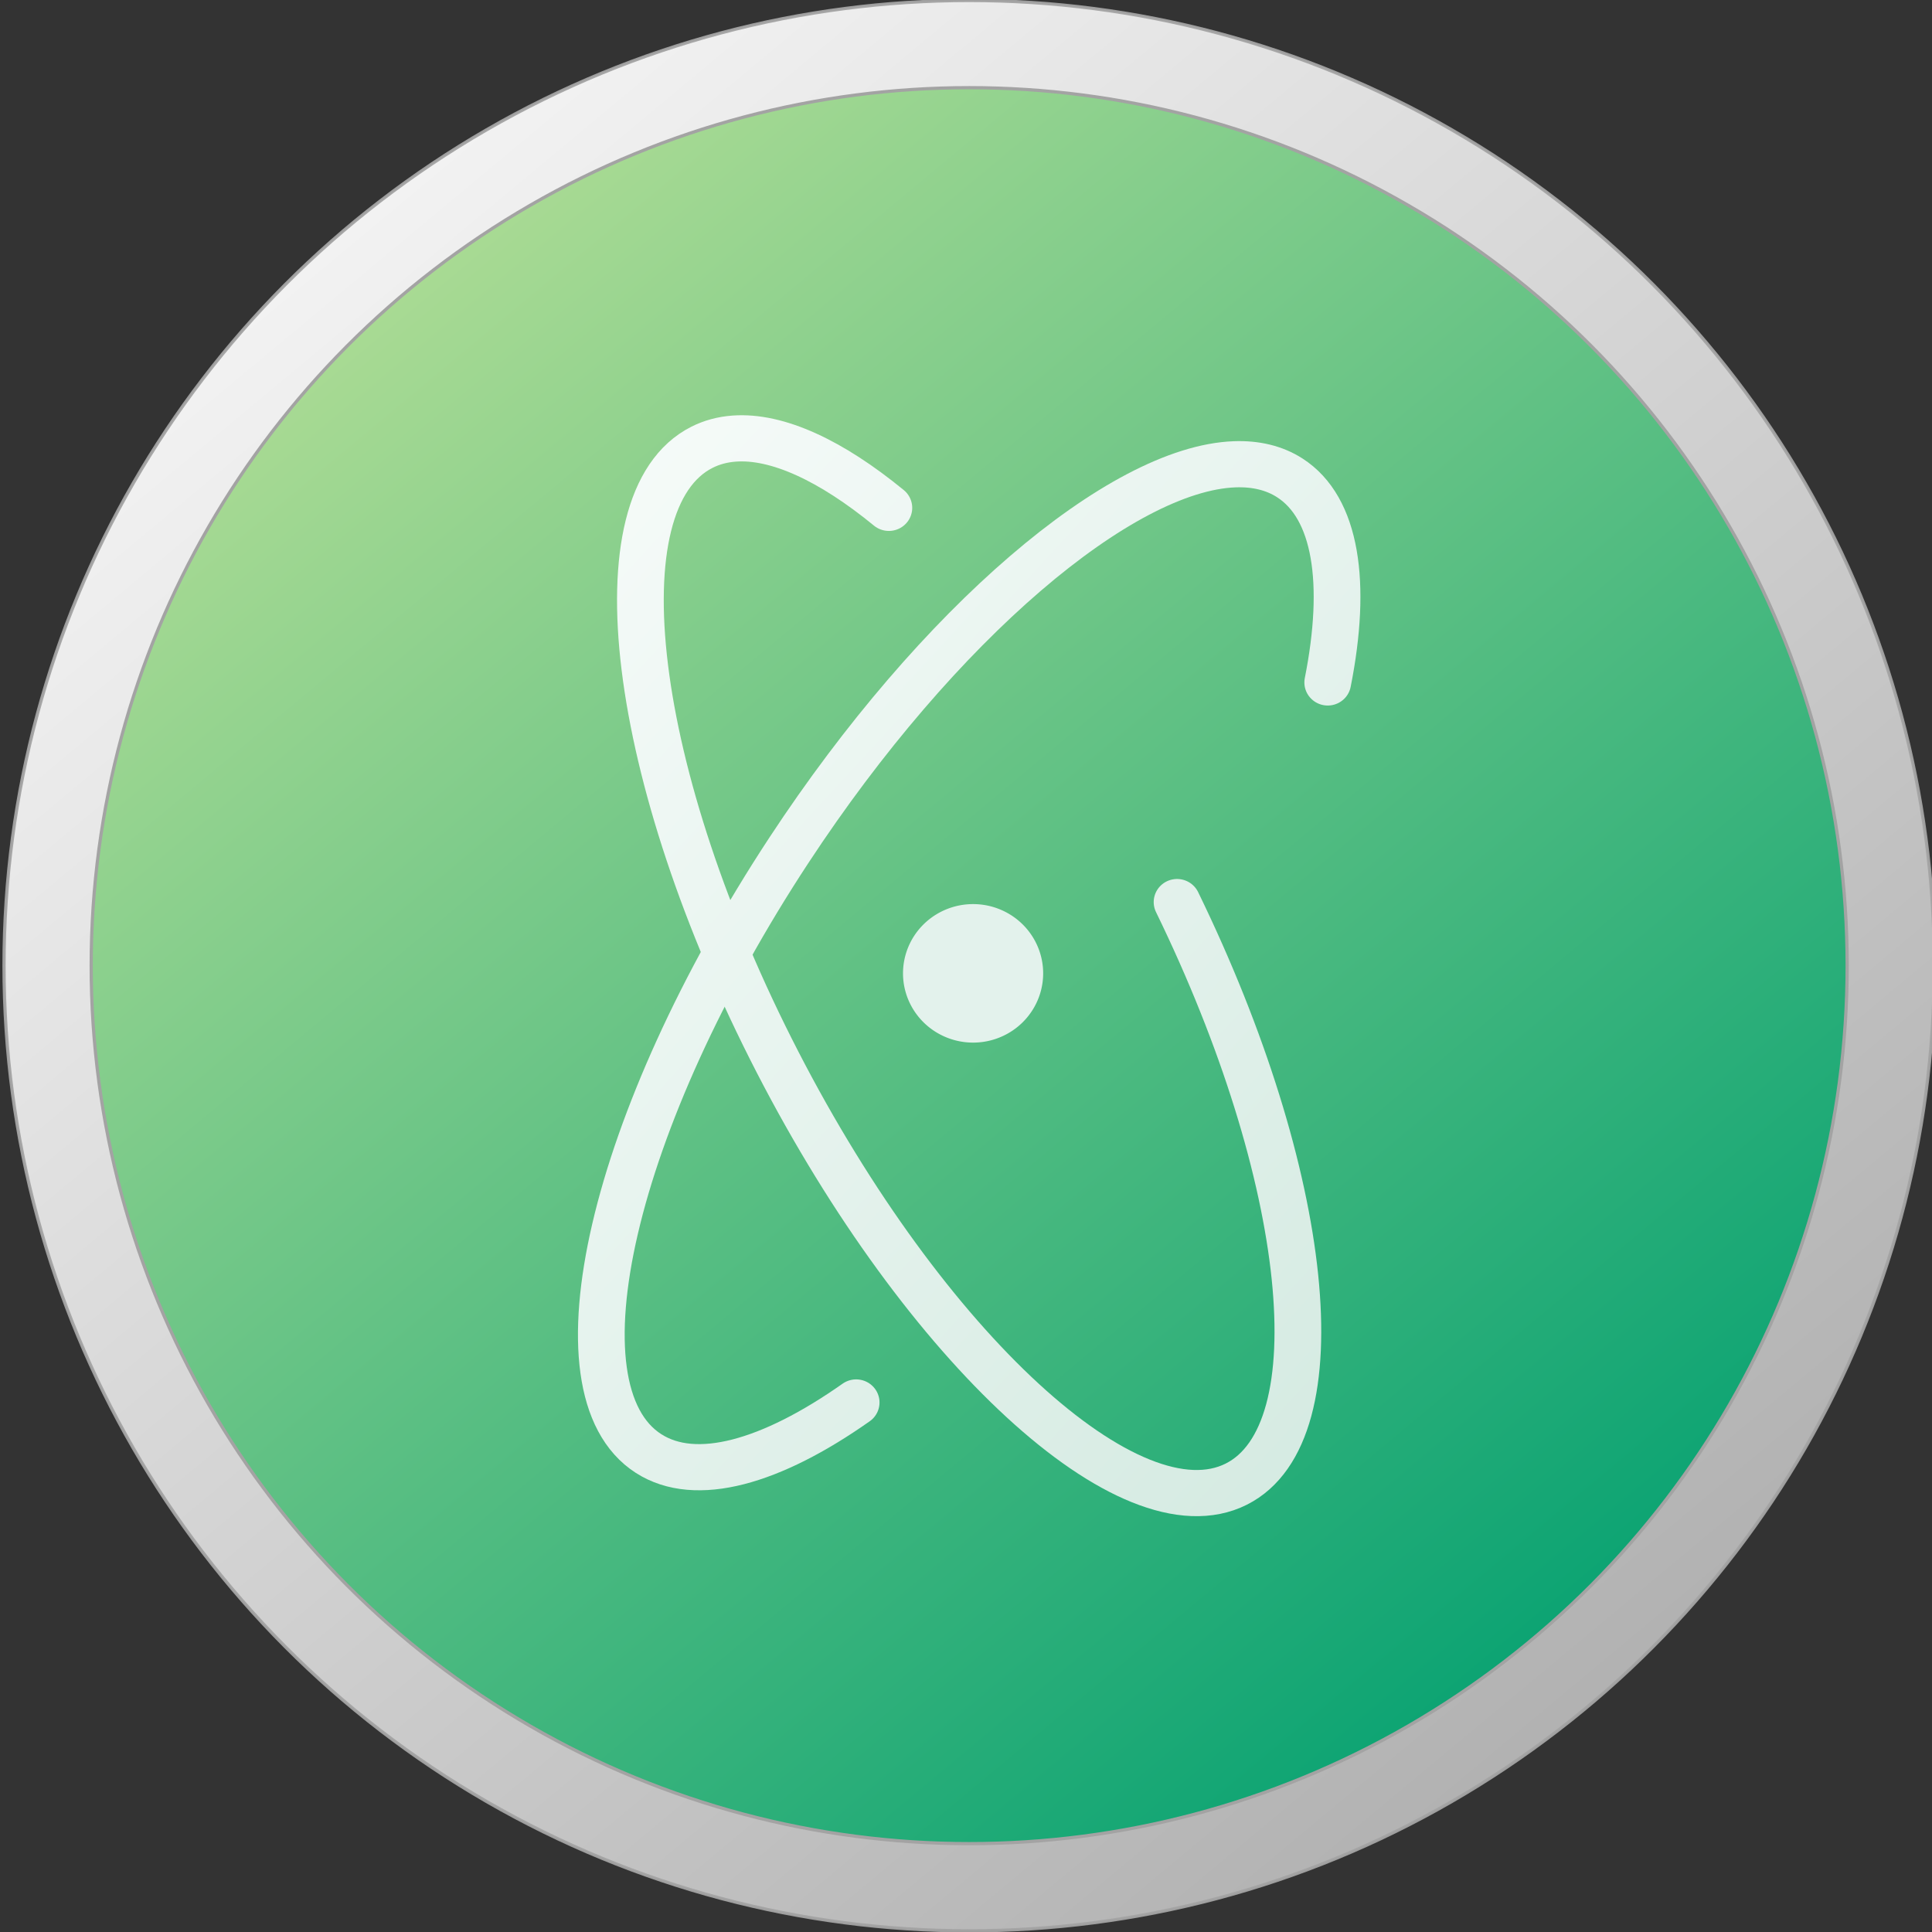 <svg xmlns="http://www.w3.org/2000/svg" xmlns:xlink="http://www.w3.org/1999/xlink" viewBox="0 0 100 100"><rect x="0" y="0" width="100" height="100" fill="#333333" stroke="none"/><defs><linearGradient id="a"><stop stop-color="#fcfefd" offset="0"/><stop stop-color="#cee7dd" offset="1"/></linearGradient><linearGradient id="b" y2="375.05" gradientUnits="userSpaceOnUse" x2="1208.1" gradientTransform="translate(1005.4 -222.19)" y1="-315.87" x1="632.42"><stop stop-color="#fafafa" offset="0"/><stop stop-color="#b7b7b7" offset="1"/></linearGradient><linearGradient id="c" y2="375.05" gradientUnits="userSpaceOnUse" x2="1208.1" gradientTransform="translate(1089.9 -220.62) scale(.91)" y1="-315.87" x1="632.42"><stop stop-color="#a8da93" offset="0"/><stop stop-color="#0da473" offset="1"/></linearGradient><linearGradient id="d" y2="124.65" xlink:href="#a" gradientUnits="userSpaceOnUse" x2="133.17" y1="-.136" x1="-4.125"/></defs><g transform="translate(-165.22 72.725) scale(.111)"><circle opacity=".96" stroke-linejoin="round" stroke-width="1.5" stroke="#a3a3a3" cy="-204.89" cx="1940.4" r="450.06" fill="url(#b)"/><circle stroke-linejoin="round" stroke-width="1.5" stroke="#a3a3a3" cy="-204.89" cx="1940.4" r="409.41" fill="url(#c)"/><g transform="matrix(4.357 0 0 4.306 1654.6 -463.71)" stroke="url(#d)" stroke-linecap="round" stroke-width="5" fill="none"><path d="M103.97 29.437c2.11-10.752.93-18.913-4.064-22.156C98.242 6.2 96.246 5.728 94 5.813c-12.13.46-31.698 17.16-47.688 41.782-18.95 29.18-25.684 58.426-15.03 65.346 5.056 3.284 13.114.956 22.218-5.53"/><path d="M113.69 77.156c8.994-3.49 14.525-8.265 14.812-13.75.665-12.685-26.94-24.43-61.688-26.25-3.257-.17-6.46-.26-9.594-.25-30.287.102-53.93 8.41-54.53 19.906C2.4 62.286 7.39 67.594 15.94 72"/><path d="M57 10.53c-6.154-5.105-11.925-7.847-16.562-7.5-1.235.094-2.377.398-3.438.94-11.318 5.765-7.702 35.59 8.094 66.593s37.776 51.453 49.094 45.688c10.884-5.545 7.947-33.337-6.344-63.03"/></g><path d="M1974.9-201.05a32.676 32.294 0 0 1-65.35 0 32.676 32.294 0 1 1 65.35 0z" fill="#e3f2ec"/></g></svg>